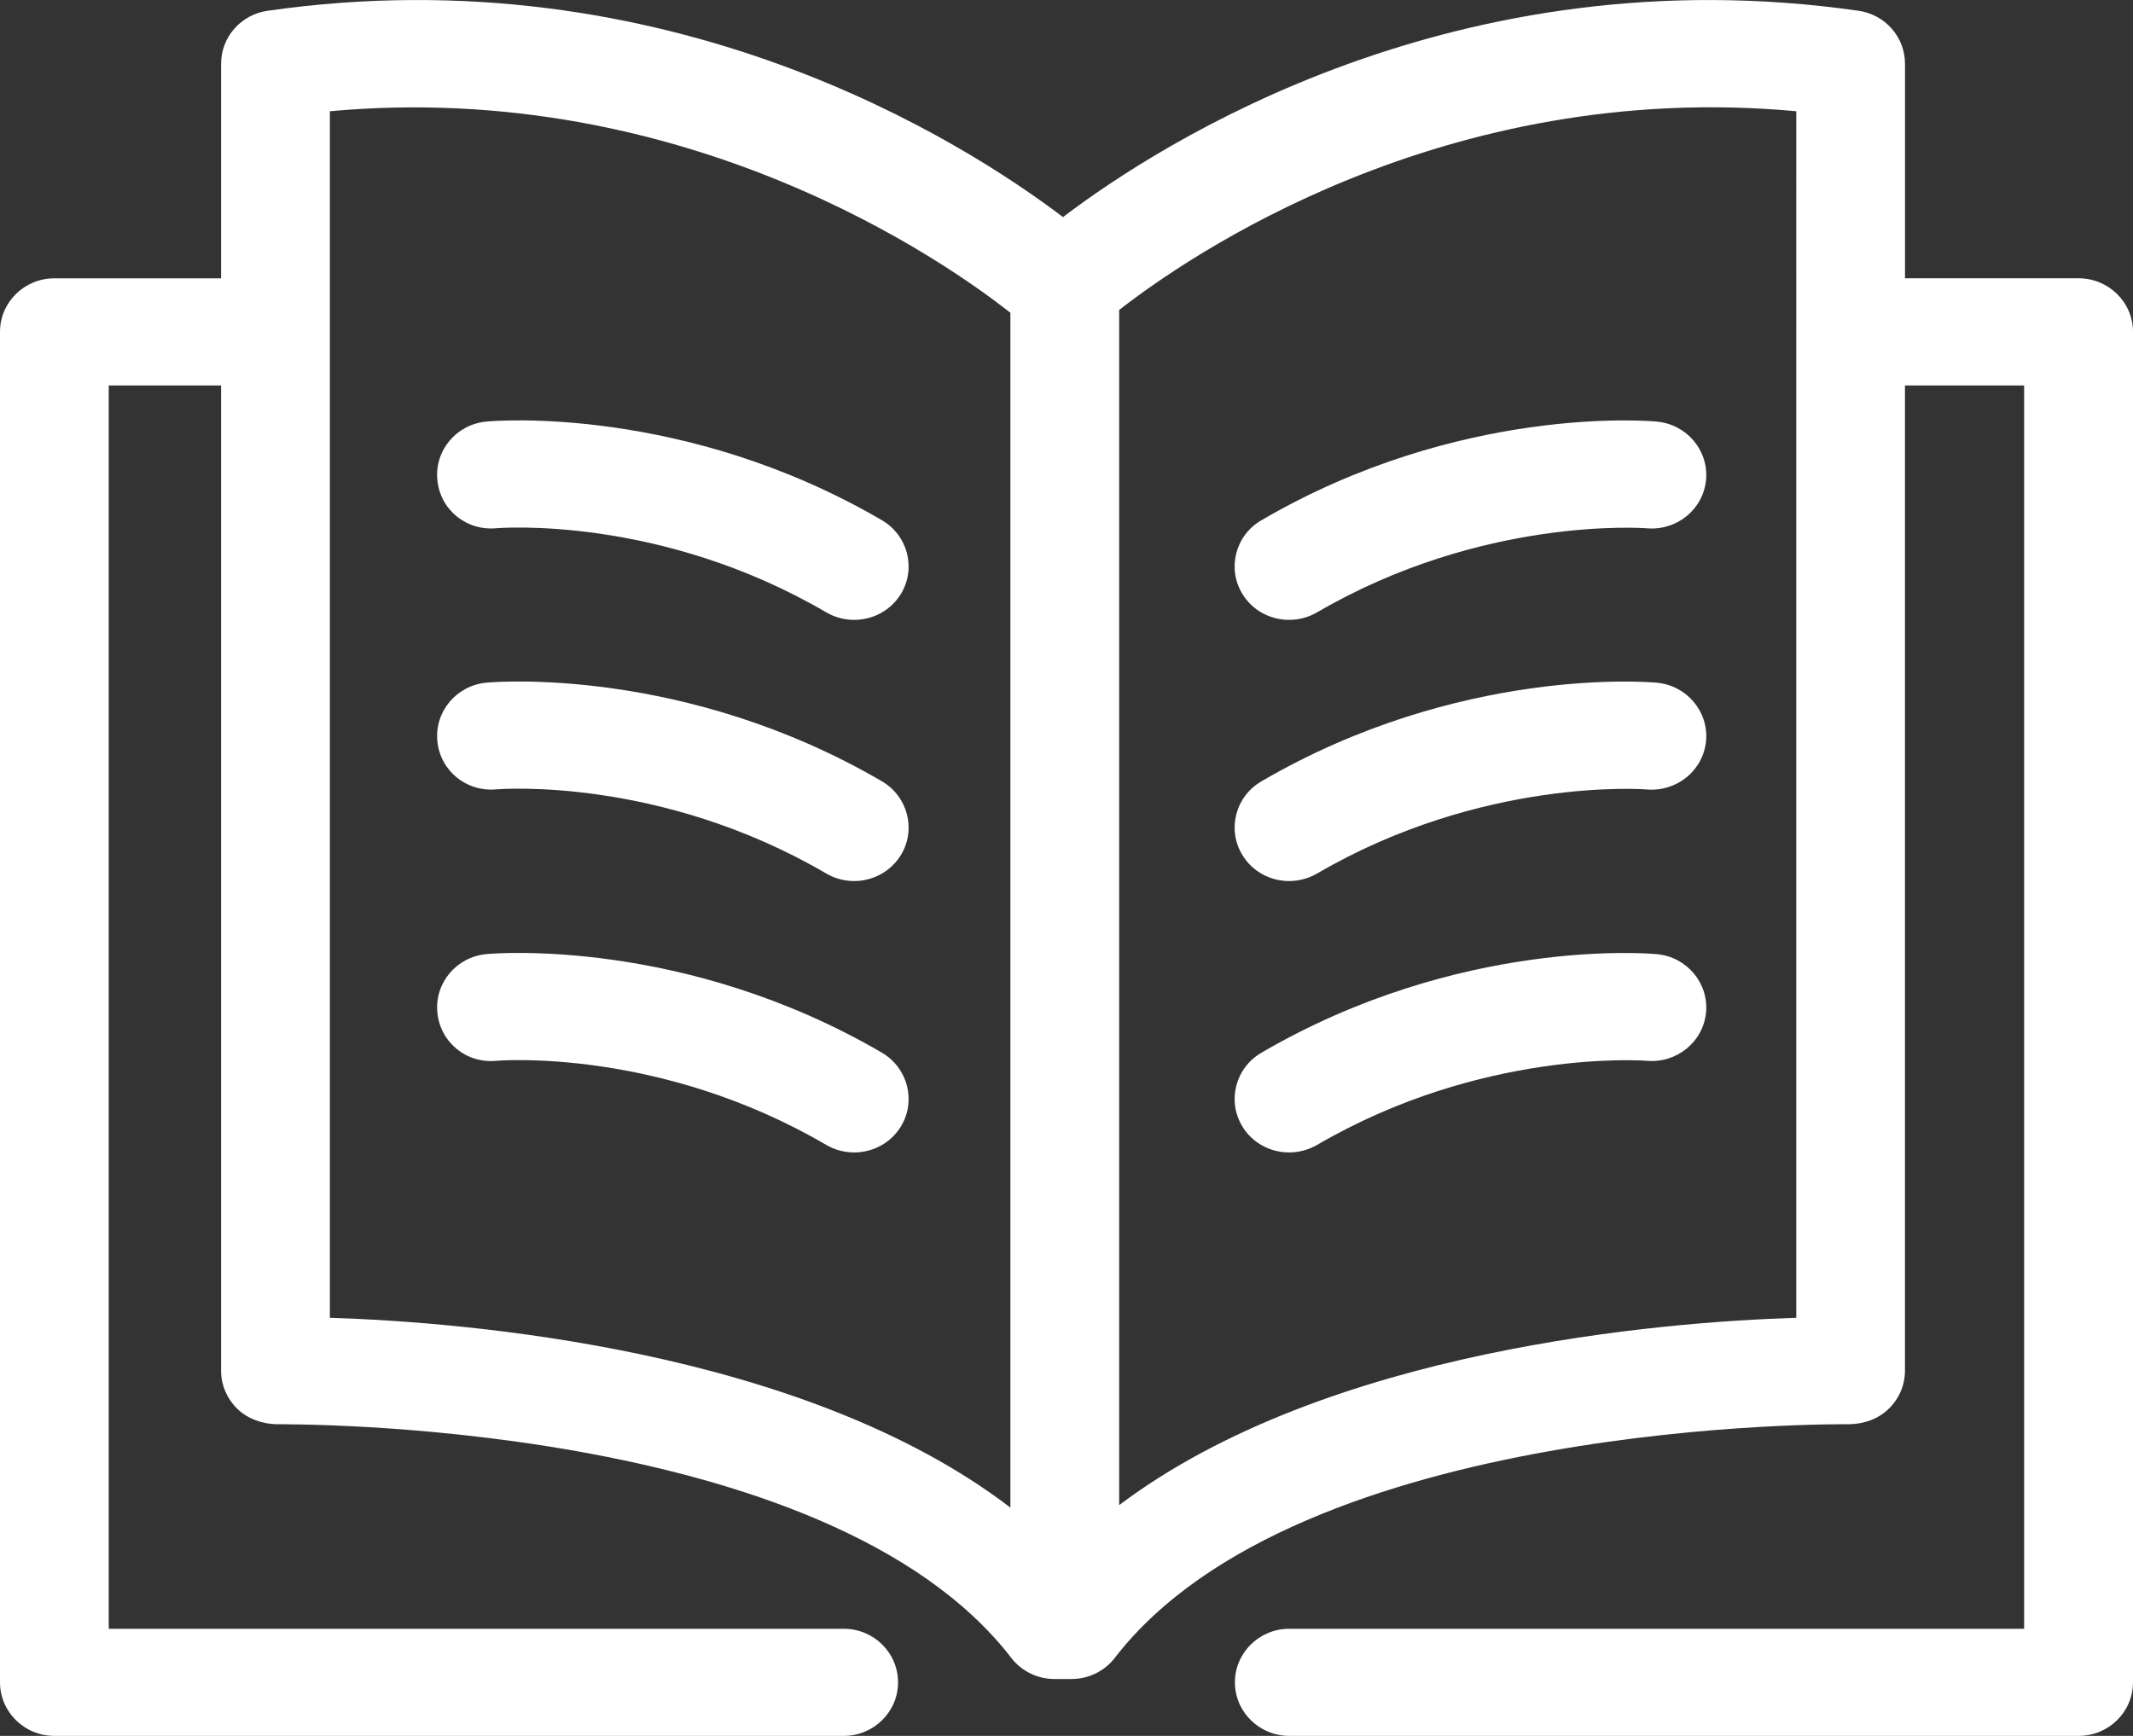 <?xml version="1.0" encoding="utf-8"?>
<!-- Generator: Adobe Illustrator 16.0.4, SVG Export Plug-In . SVG Version: 6.00 Build 0)  -->
<!DOCTYPE svg PUBLIC "-//W3C//DTD SVG 1.1//EN" "http://www.w3.org/Graphics/SVG/1.1/DTD/svg11.dtd">
<svg version="1.1" id="Layer_1" xmlns="http://www.w3.org/2000/svg" xmlns:xlink="http://www.w3.org/1999/xlink" x="0px" y="0px"
	 width="43px" height="35px" viewBox="0 0 43 35" enable-background="new 0 0 43 35" xml:space="preserve">
<rect x="0" y="0" width="43" height="35" fill="#333333" stroke="none"/>
<g>
	<defs>
		<rect id="SVGID_1_" width="43" height="35"/>
	</defs>
	<clipPath id="SVGID_2_">
		<use xlink:href="#SVGID_1_"  overflow="visible"/>
	</clipPath>
	<path clip-path="url(#SVGID_2_)" fill="#FFFFFF" d="M36.212,26.57c-2.676,0.083-9.465,0.622-13.65,3.777V6.25
		c1.361-1.064,6.544-4.665,13.65-4.007V26.57z M6.65,26.57V2.243c7.201-0.661,12.46,3.071,13.719,4.063v24.091
		C16.189,27.196,9.339,26.654,6.65,26.57 M41.904,5.611h-3.498c-0.001,0-0.001,0-0.002,0V1.286c0-0.537-0.399-0.992-0.938-1.069
		c-8.098-1.161-14.055,2.655-16.037,4.16c-1.98-1.504-7.936-5.321-16.034-4.16C4.856,0.294,4.457,0.749,4.457,1.286v4.326H1.096
		C0.491,5.611,0,6.095,0,6.691v27.229C0,34.515,0.491,35,1.096,35h15.912c0.605,0,1.096-0.485,1.096-1.079
		c0-0.598-0.49-1.081-1.096-1.081H2.192V7.772h2.265v19.865c0,0.289,0.119,0.565,0.328,0.769c0.211,0.204,0.502,0.303,0.787,0.31
		c0.121,0.004,11.086-0.125,14.813,4.709c0.208,0.27,0.53,0.428,0.873,0.428h0.343c0.343,0,0.666-0.158,0.874-0.428
		c3.728-4.834,14.7-4.709,14.812-4.709c0.294-0.007,0.578-0.106,0.787-0.31c0.21-0.203,0.329-0.479,0.329-0.769V7.772
		c0.001,0,0.001,0,0.002,0h2.4V32.84H25.992c-0.605,0-1.097,0.483-1.097,1.081c0,0.594,0.491,1.079,1.097,1.079h15.912
		C42.509,35,43,34.515,43,33.921V6.691C43,6.095,42.509,5.611,41.904,5.611"/>
	<path clip-path="url(#SVGID_2_)" fill="#FFFFFF" d="M17.219,12.498c-0.189,0-0.382-0.047-0.559-0.15
		c-3.373-1.973-6.618-1.699-6.651-1.698c-0.614,0.059-1.138-0.38-1.192-0.974C8.76,9.081,9.201,8.555,9.806,8.5
		c0.159-0.018,3.992-0.335,7.975,1.99c0.519,0.304,0.691,0.967,0.384,1.48C17.958,12.311,17.594,12.498,17.219,12.498"/>
	<path clip-path="url(#SVGID_2_)" fill="#FFFFFF" d="M17.219,17.764c-0.189,0-0.382-0.048-0.559-0.15
		c-3.373-1.973-6.618-1.701-6.651-1.699c-0.614,0.057-1.138-0.38-1.192-0.975c-0.057-0.594,0.385-1.119,0.989-1.176
		c0.159-0.016,3.992-0.335,7.975,1.99c0.519,0.305,0.691,0.969,0.384,1.48C17.958,17.575,17.594,17.764,17.219,17.764"/>
	<path clip-path="url(#SVGID_2_)" fill="#FFFFFF" d="M17.219,23.236c-0.189,0-0.382-0.048-0.559-0.15
		c-3.373-1.973-6.618-1.7-6.651-1.698c-0.614,0.061-1.138-0.381-1.192-0.976c-0.057-0.593,0.385-1.119,0.989-1.175
		c0.159-0.016,3.992-0.336,7.975,1.989c0.519,0.306,0.691,0.968,0.384,1.481C17.958,23.049,17.594,23.236,17.219,23.236"/>
	<path clip-path="url(#SVGID_2_)" fill="#FFFFFF" d="M25.987,12.498c-0.375,0-0.74-0.188-0.944-0.527
		c-0.309-0.514-0.137-1.177,0.384-1.48c3.982-2.327,7.813-2.008,7.975-1.99c0.602,0.055,1.046,0.581,0.991,1.176
		c-0.058,0.593-0.587,1.025-1.191,0.975c-0.066-0.005-3.325-0.248-6.655,1.697C26.369,12.451,26.178,12.498,25.987,12.498"/>
	<path clip-path="url(#SVGID_2_)" fill="#FFFFFF" d="M25.987,17.764c-0.375,0-0.74-0.188-0.944-0.529
		c-0.309-0.512-0.137-1.176,0.384-1.48c3.982-2.325,7.813-2.006,7.975-1.99c0.602,0.057,1.046,0.582,0.991,1.176
		c-0.058,0.594-0.587,1.025-1.191,0.977c-0.066-0.007-3.325-0.248-6.655,1.697C26.369,17.716,26.178,17.764,25.987,17.764"/>
	<path clip-path="url(#SVGID_2_)" fill="#FFFFFF" d="M25.987,23.236c-0.375,0-0.74-0.188-0.944-0.528
		c-0.309-0.514-0.137-1.176,0.384-1.481c3.982-2.325,7.813-2.005,7.975-1.989c0.602,0.056,1.046,0.582,0.991,1.175
		c-0.058,0.594-0.587,1.025-1.191,0.976c-0.066-0.006-3.325-0.247-6.655,1.698C26.369,23.188,26.178,23.236,25.987,23.236"/>
</g>
</svg>
